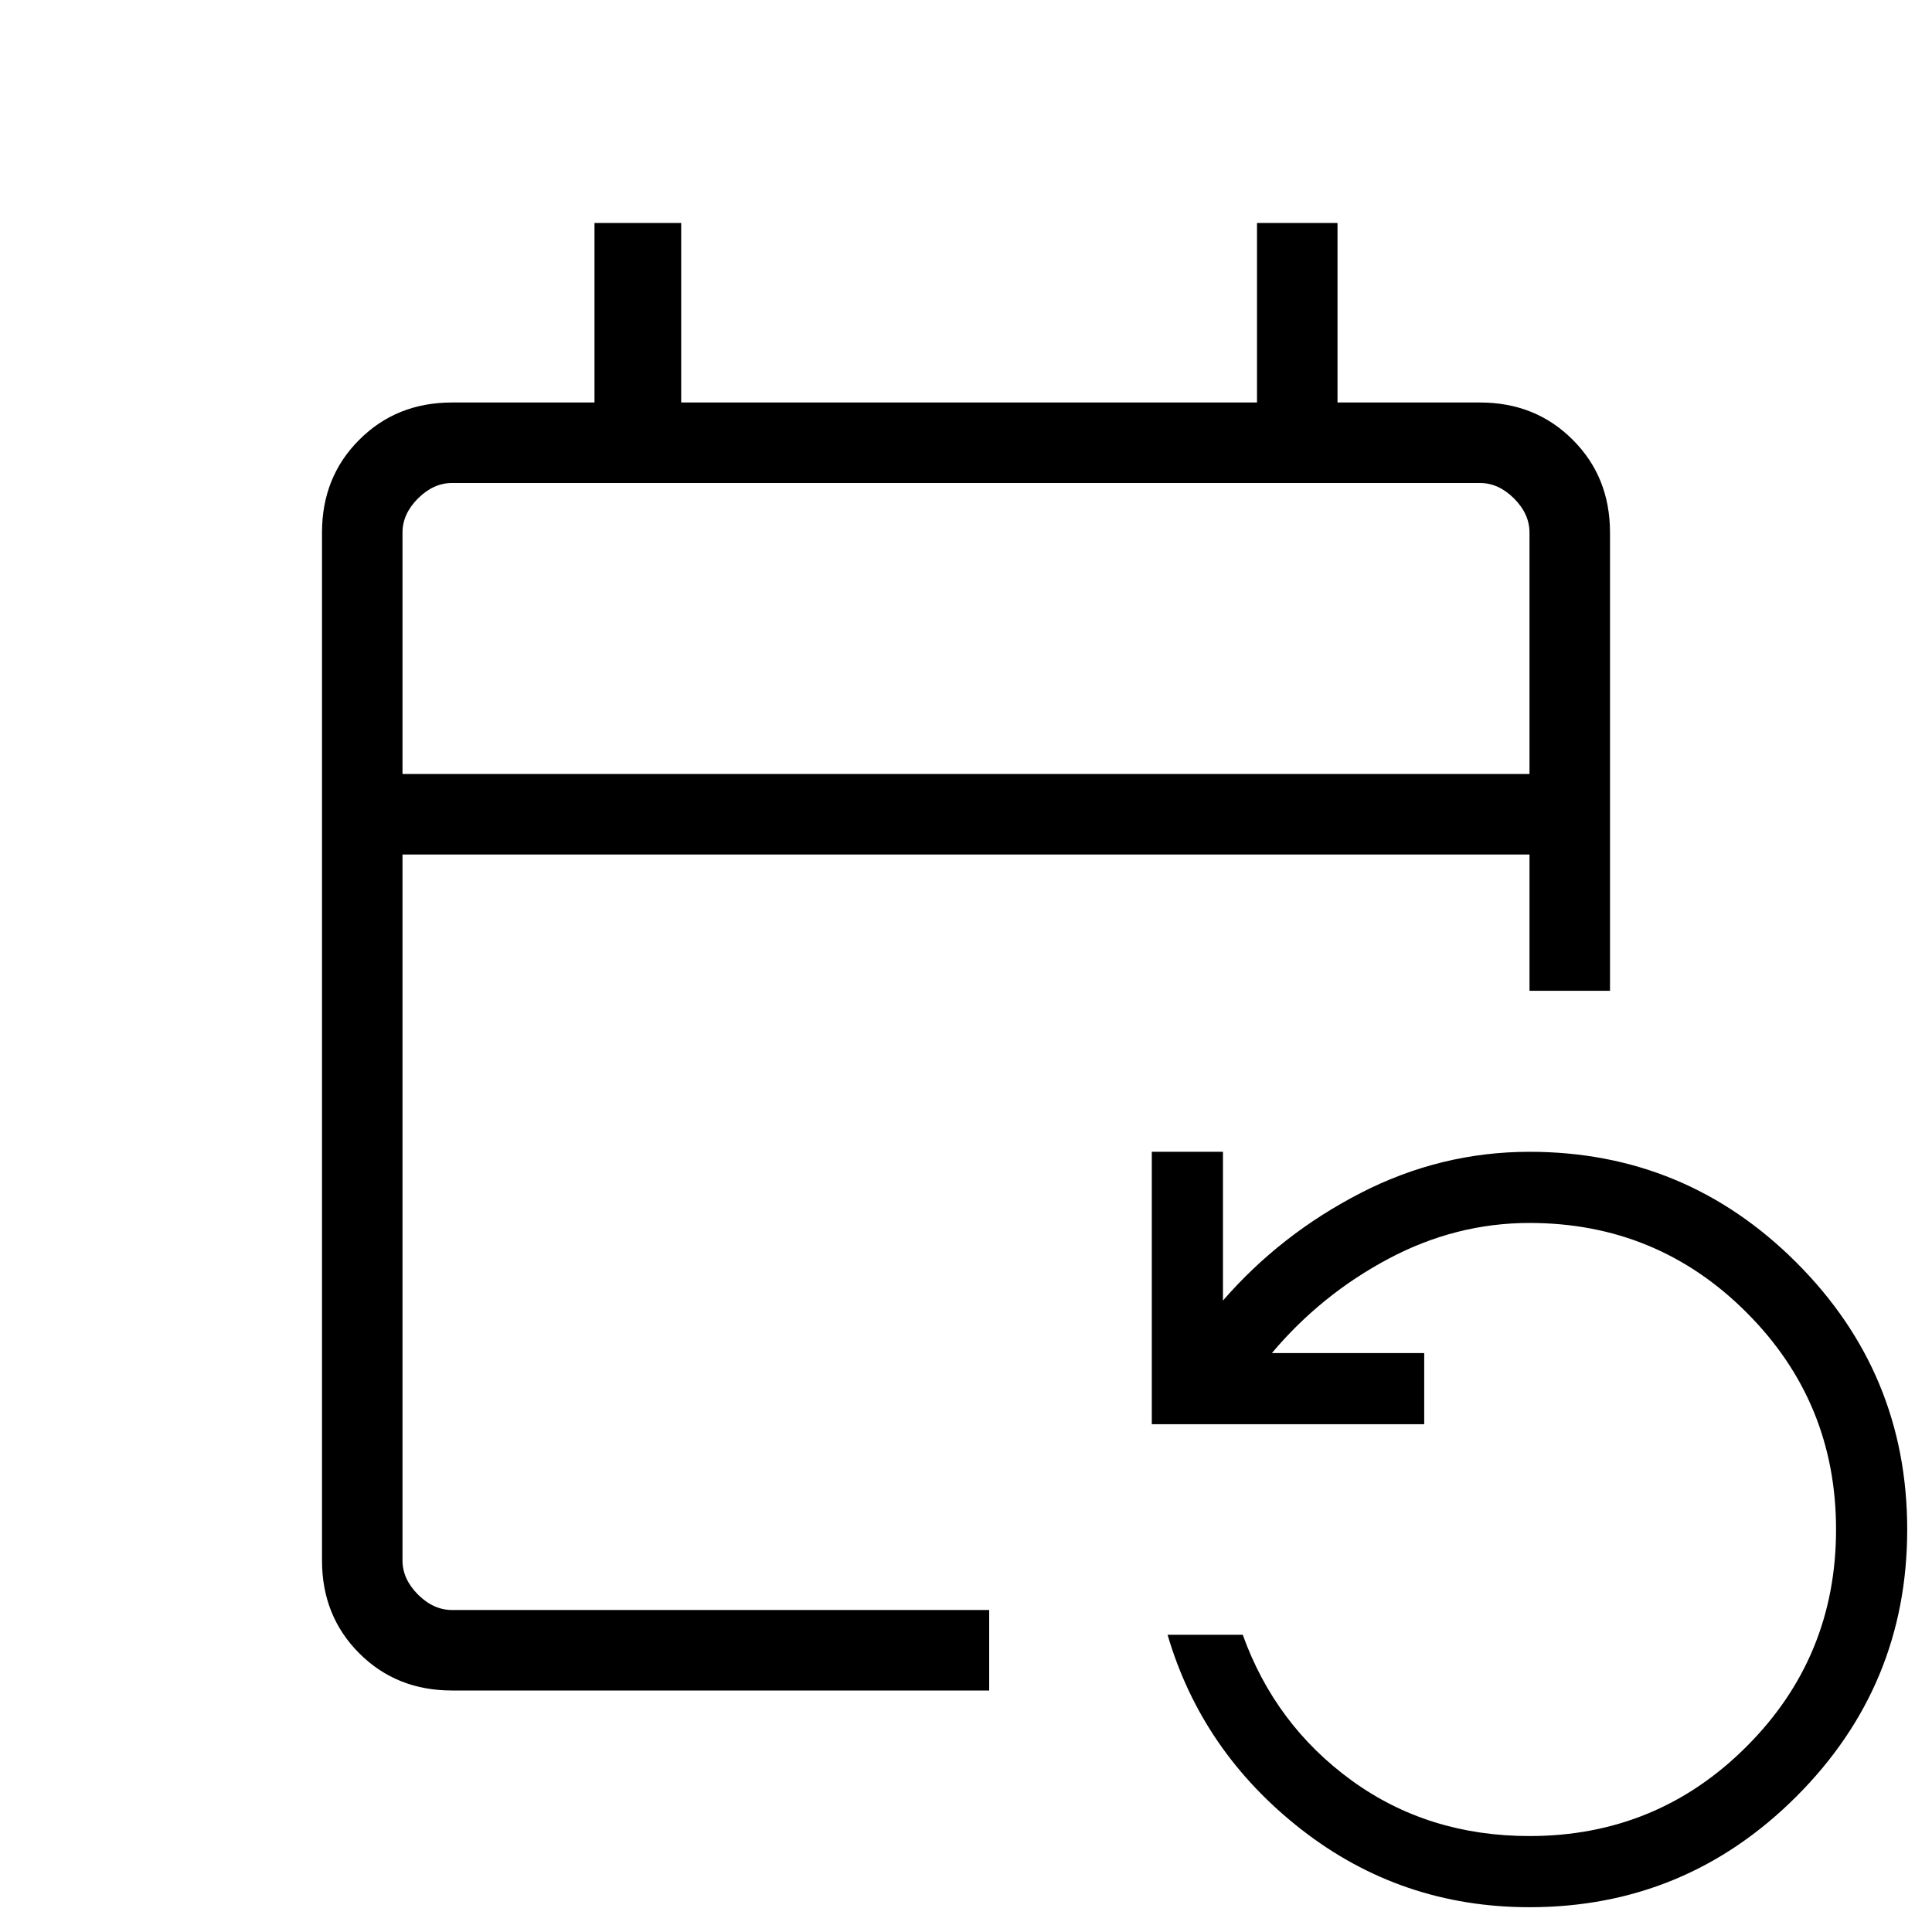 <svg xmlns="http://www.w3.org/2000/svg" width="1em" height="1em" viewBox="0 0 24 24"><path fill="currentColor" d="M5.615 21q-.69 0-1.152-.462Q4 20.075 4 19.385V6.615q0-.69.463-1.152Q4.925 5 5.615 5h1.77V2.77h1.077V5h7.153V2.77h1V5h1.77q.69 0 1.152.463q.463.462.463 1.152v5.693h-1v-1.693H5v8.77q0 .23.192.423q.193.192.423.192h6.673v1zM19 23.692q-1.594 0-2.832-.964q-1.237-.965-1.664-2.42h.934q.402 1.119 1.353 1.81q.951.69 2.209.69q1.585 0 2.696-1.112q1.112-1.111 1.112-2.696q0-1.585-1.112-2.696q-1.111-1.112-2.696-1.112q-.917 0-1.754.446q-.836.445-1.446 1.17h1.892v.884h-3.384v-3.384h.884v1.848q.714-.823 1.71-1.336q.996-.512 2.098-.512q1.94 0 3.316 1.376T23.692 19t-1.376 3.316Q20.94 23.692 19 23.692M5 9.615h14v-3q0-.23-.192-.423Q18.615 6 18.385 6H5.615q-.23 0-.423.192Q5 6.385 5 6.615zm0 0V6z"/></svg>